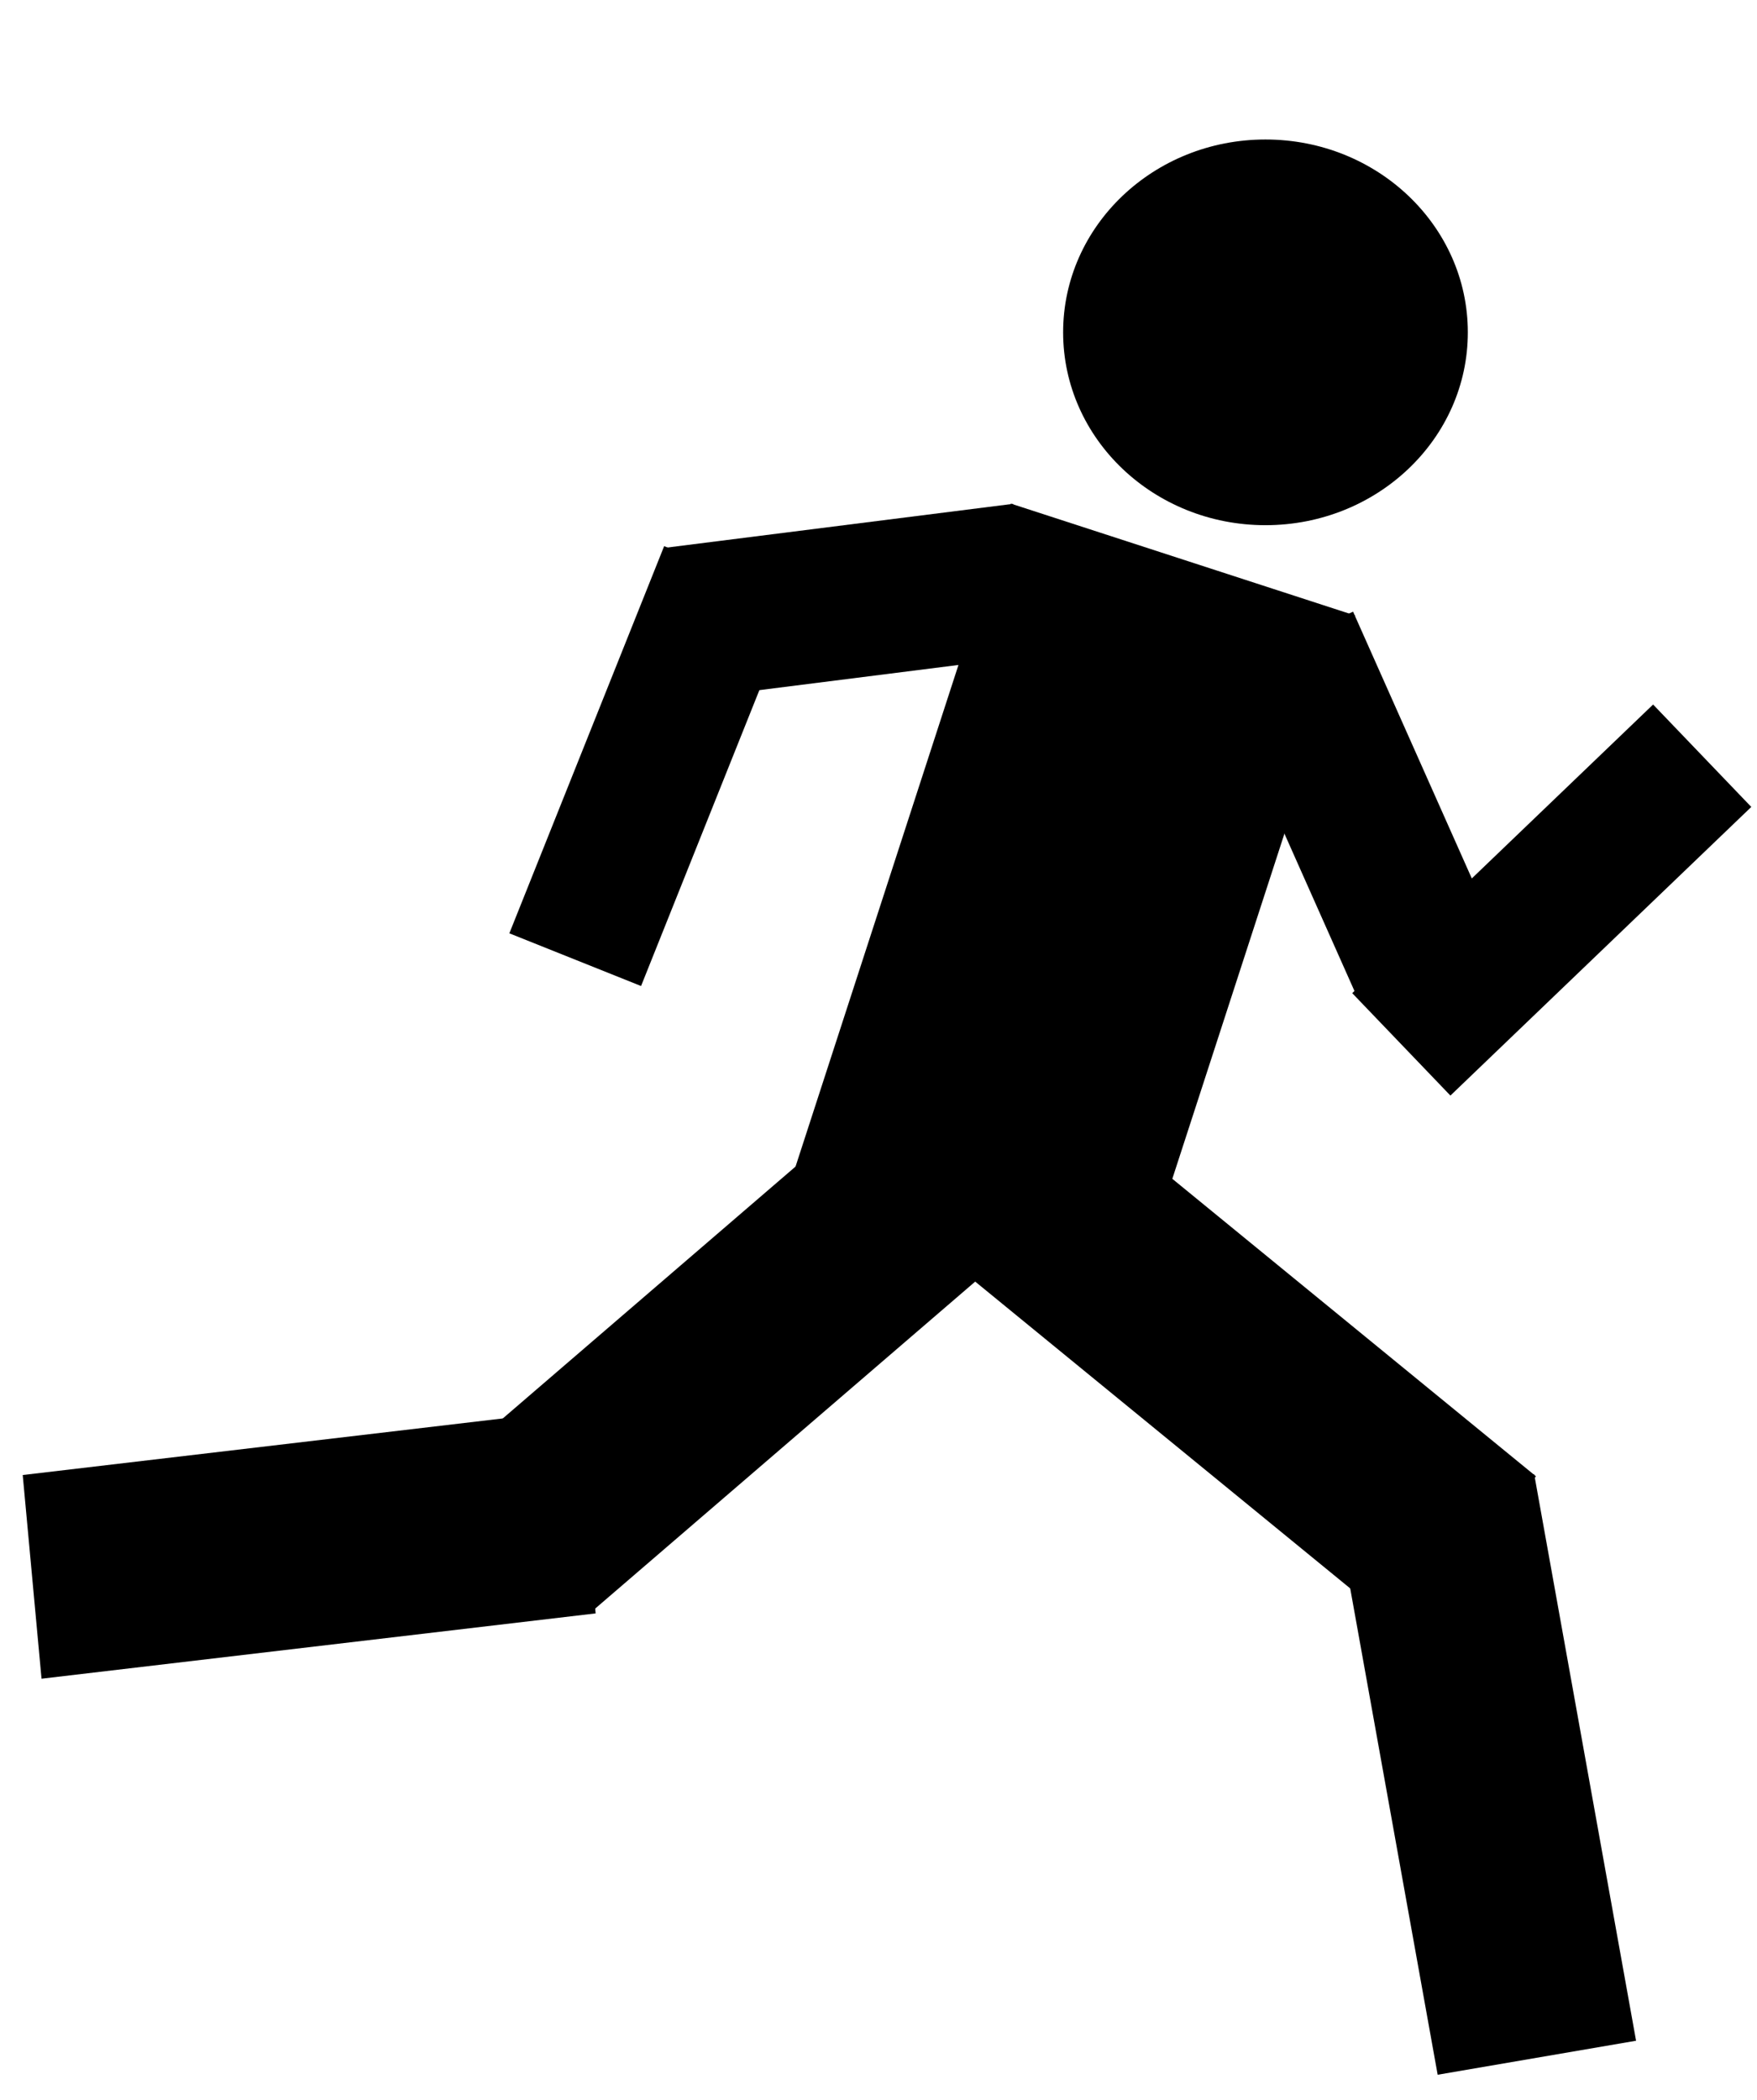 <?xml version="1.0" encoding="UTF-8" standalone="no"?>
<!-- Created with Inkscape (http://www.inkscape.org/) -->

<svg
   width="247.875mm"
   height="296.119mm"
   viewBox="0 0 247.875 296.119"
   version="1.1"
   id="svg1"
   inkscape:version="1.3 (0e150ed6c4, 2023-07-21)"
   sodipodi:docname="player.svg"
   xmlns:inkscape="http://www.inkscape.org/namespaces/inkscape"
   xmlns:sodipodi="http://sodipodi.sourceforge.net/DTD/sodipodi-0.dtd"
   xmlns="http://www.w3.org/2000/svg"
   xmlns:svg="http://www.w3.org/2000/svg">
  <sodipodi:namedview
     id="namedview1"
     pagecolor="#505050"
     bordercolor="#eeeeee"
     borderopacity="1"
     inkscape:showpageshadow="0"
     inkscape:pageopacity="0"
     inkscape:pagecheckerboard="0"
     inkscape:deskcolor="#505050"
     inkscape:document-units="mm"
     inkscape:zoom="0.63720486"
     inkscape:cx="773.69152"
     inkscape:cy="524.16424"
     inkscape:window-width="2560"
     inkscape:window-height="1369"
     inkscape:window-x="1672"
     inkscape:window-y="-8"
     inkscape:window-maximized="1"
     inkscape:current-layer="layer2">
    <inkscape:page
       x="0"
       y="0"
       width="247.875"
       height="296.119"
       id="page7"
       margin="0 0 0 0"
       bleed="0" />
  </sodipodi:namedview>
  <defs
     id="defs1" />
  <g
     inkscape:label="Warstwa 1"
     inkscape:groupmode="layer"
     id="layer1"
     transform="translate(37.875,-0.881)" />
  <g
     inkscape:groupmode="layer"
     id="layer2"
     inkscape:label="   "
     transform="translate(37.875,-0.881)">
    <ellipse
       style="fill:#000000;stroke-width:0.265"
       id="path2"
       cx="140.657"
       cy="47.751"
       rx="28.547"
       ry="27.197" />
    <rect
       style="fill:#000000;stroke-width:0.296"
       id="rect2"
       width="51.088"
       height="105.405"
       x="-172.919"
       y="-141.425"
       transform="rotate(-162)" />
    <rect
       style="fill:#000000;stroke-width:0.283"
       id="rect4"
       width="28.841"
       height="78.723"
       x="-77.51"
       y="193.31"
       transform="matrix(0.652,-0.758,0.774,0.633,0,0)" />
    <rect
       style="fill:#000000;stroke-width:0.285"
       id="rect5"
       width="28.388"
       height="81.197"
       x="110.348"
       y="236.008"
       transform="matrix(0.986,-0.169,0.177,0.984,0,0)" />
    <rect
       style="fill:#000000;stroke-width:0.283"
       id="rect6"
       width="28.841"
       height="78.723"
       x="173.958"
       y="31.066"
       transform="matrix(0.633,0.774,-0.758,0.652,0,0)" />
    <rect
       style="fill:#000000;stroke-width:0.283"
       id="rect7"
       width="28.841"
       height="78.723"
       x="203.426"
       y="-24.962"
       transform="matrix(0.092,0.996,-0.993,0.117,0,0)" />
    <rect
       style="fill:#000000;stroke-width:0.265"
       id="rect8"
       width="21.58"
       height="49.326"
       x="82.761"
       y="141.85"
       transform="rotate(-24)" />
    <rect
       style="fill:#000000;stroke-width:0.265"
       id="rect9"
       width="20.013"
       height="58.811"
       x="-227.567"
       y="12.8"
       transform="rotate(-133.8)" />
    <rect
       style="fill:#000000;stroke-width:0.265"
       id="rect10"
       width="21.58"
       height="49.326"
       x="-106.115"
       y="45.862"
       transform="rotate(-97.2)" />
    <rect
       style="fill:#000000;stroke-width:0.265"
       id="rect11"
       width="20.013"
       height="58.811"
       x="-100.775"
       y="-110.412"
       transform="rotate(-158.2)" />
  </g>
</svg>
